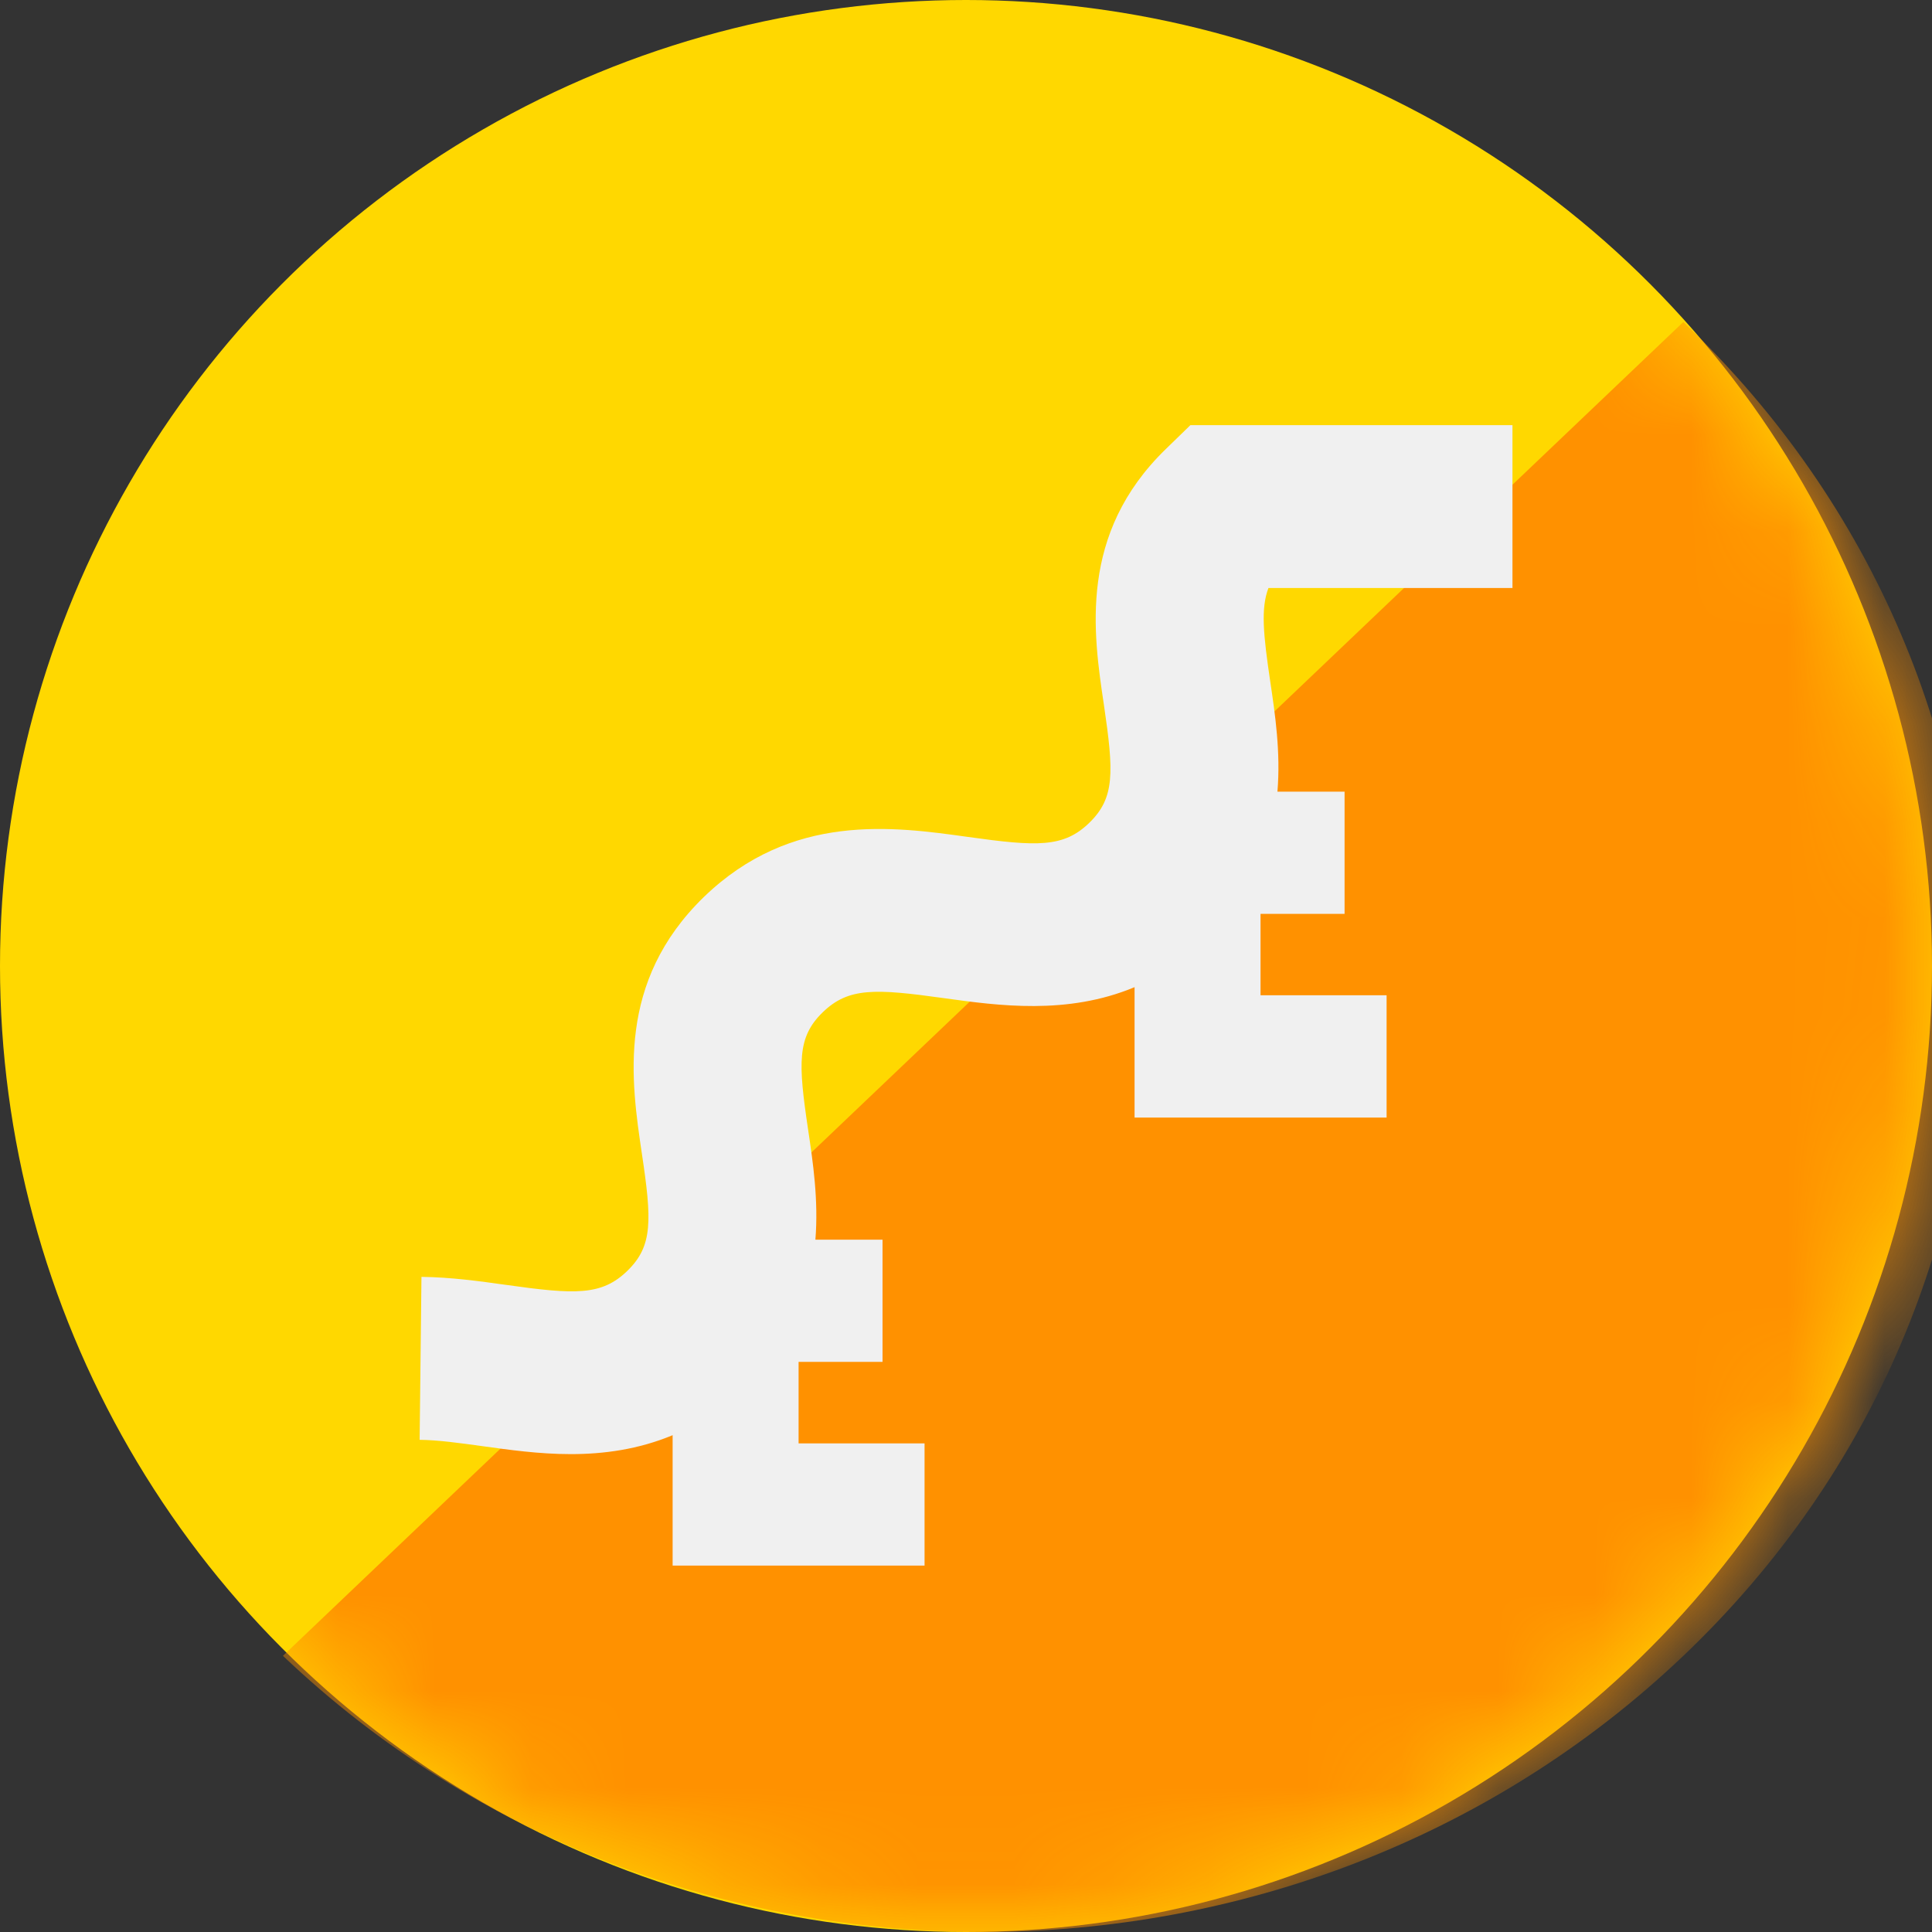 <svg width="20" height="20" viewBox="0 0 20 20" fill="none" xmlns="http://www.w3.org/2000/svg">
<rect x="0" y="0" width="20" height="20" fill="#333333" stroke="none"/>
<circle cx="10" cy="10" r="10" fill="#FFD800"/>
<mask id="mask0_131_142" style="mask-type:luminance" maskUnits="userSpaceOnUse" x="0" y="0" width="20" height="20">
<circle cx="10" cy="10" r="10" fill="white"/>
</mask>
<g mask="url(#mask0_131_142)">
<path d="M2.929 17.141C6.932 20.953 13.423 20.953 17.426 17.141C21.43 13.328 21.43 7.146 17.426 3.333L2.929 17.141Z" fill="#FF9100"/>
<path d="M15.657 6.087V4.401H12.323L12.069 4.648C11.164 5.526 11.316 6.551 11.428 7.299C11.53 7.993 11.543 8.259 11.276 8.518C11.01 8.776 10.736 8.764 10.021 8.664C9.249 8.556 8.193 8.408 7.286 9.286C6.381 10.165 6.533 11.189 6.644 11.938C6.748 12.632 6.76 12.898 6.494 13.156C6.228 13.414 5.954 13.402 5.238 13.301C4.959 13.262 4.671 13.222 4.363 13.218L4.344 14.905C4.536 14.907 4.757 14.938 4.99 14.97C5.266 15.008 5.579 15.053 5.908 15.053C6.249 15.053 6.608 15.005 6.963 14.857V16.207H9.571V14.942H8.267V14.098H9.136V12.833H8.441C8.474 12.424 8.416 12.033 8.366 11.697C8.262 11.002 8.251 10.737 8.517 10.479C8.783 10.221 9.057 10.233 9.773 10.333C10.335 10.411 11.049 10.51 11.745 10.219V11.569H14.354V10.303H13.049V9.46H13.919V8.195H13.224C13.258 7.786 13.2 7.394 13.15 7.058C13.078 6.573 13.05 6.298 13.131 6.087H15.657V6.087Z" fill="#F0F0F0"/>
</g>
</svg>
